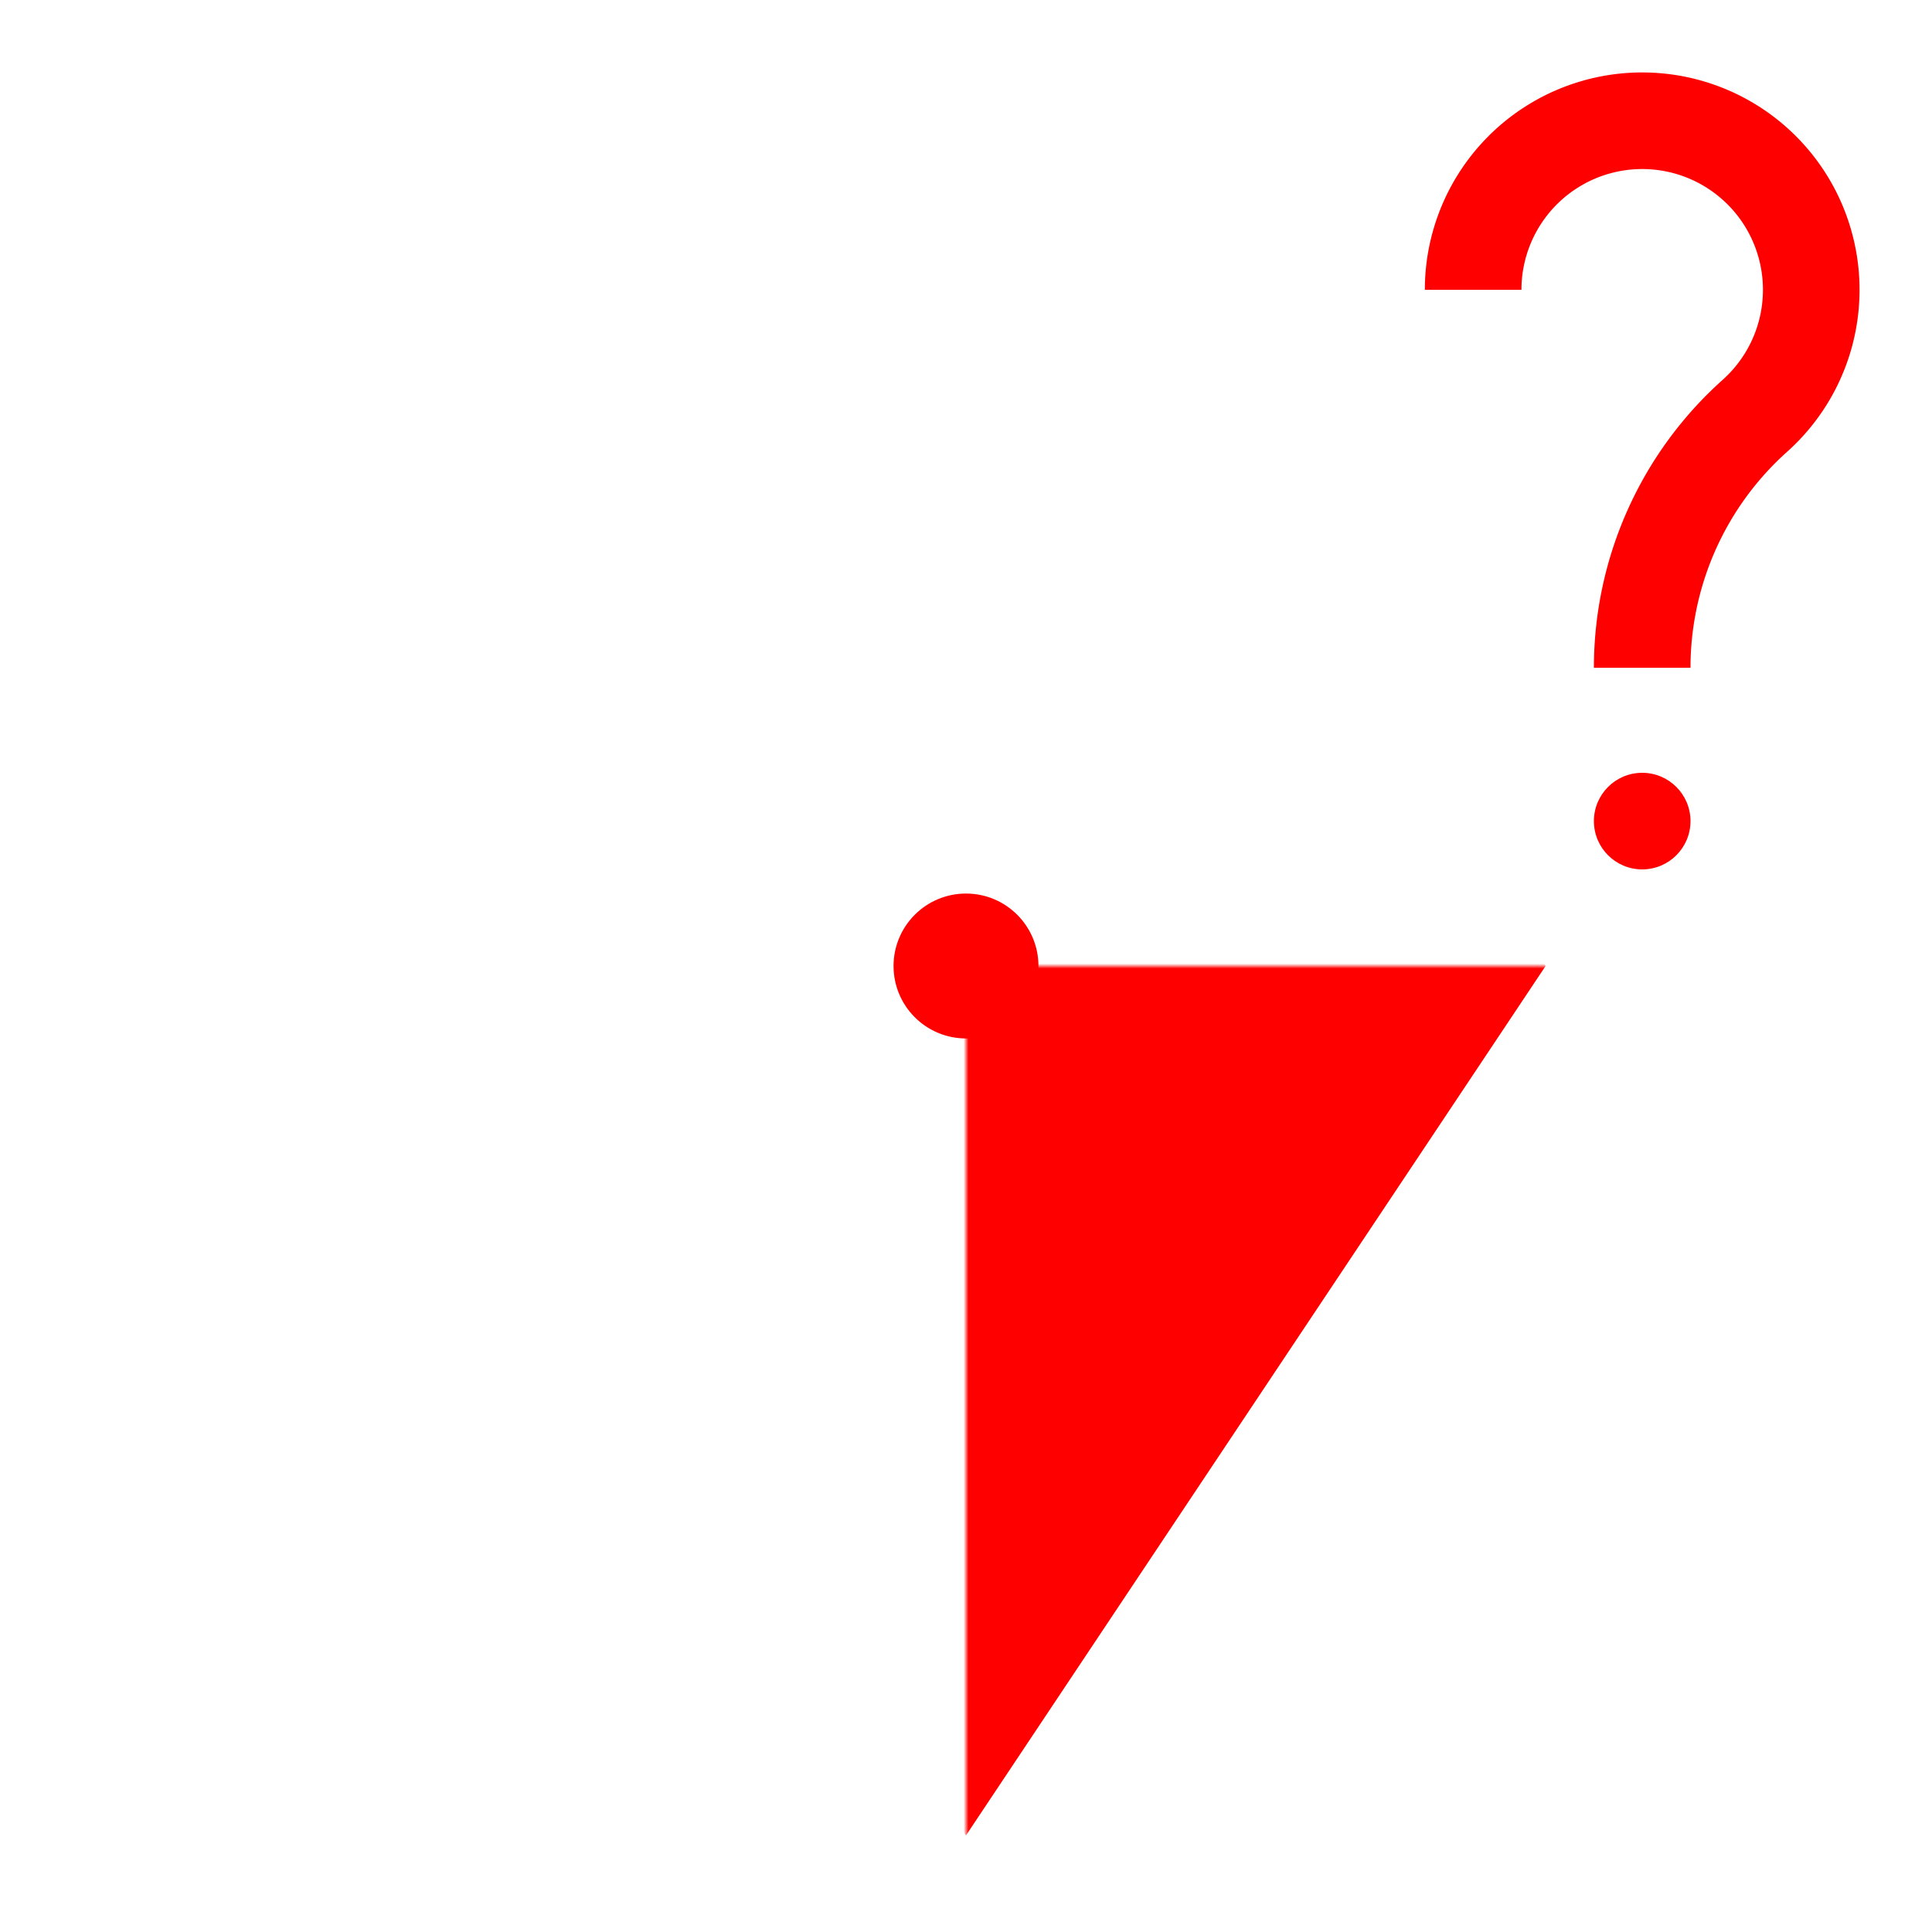 <?xml version="1.0" encoding="UTF-8" standalone="no"?>
<!DOCTYPE svg PUBLIC "-//W3C//DTD SVG 1.1//EN" "http://www.w3.org/Graphics/SVG/1.1/DTD/svg11.dtd">
<svg version="1.1" xmlns="http://www.w3.org/2000/svg" xmlns:xlink="http://www.w3.org/1999/xlink" viewBox="-200 -200 400 400" width="40" height="40">
	<defs>
		<mask id="caret_mask" x="-200" y="-200" width="400" height="400" >
			<rect x="-200" y="-200" width="400" height="400" style="stroke:none; fill:#ffffff"></rect>
			<path id="inner_caret" d="M -80.0 0.0 L 0.0 -120.0 L 80.0 0.0 L 0.0 120.0 L -80.0 0.0" style="stroke:none; fill:#000000"/>
		</mask>
		<path id="caret"  d="M 0.0 -180.0 L -120.0 0.0 L 0.0 180.0 L 120.0 0.0 L 0.0 -180.0" style="mask: url(#caret_mask)" />
		<circle id="dot" cx="0" cy="0" r="15" />
		<path id="question_mark"  d="M 105.0 -140.0 A 35 35 0 1 1 163.333 -113.913A 70 70 0 0 0 140 -61.738" />
		<circle id="question_mark_dot" cx="140" cy="-30" r="10" />
	</defs>
	<g>
		<use xlink:href="#caret" opacity="1" fill="#ff0000" stroke="none" />
		<use xlink:href="#dot" opacity="1" fill="#ff0000" stroke="none" />
		<use xlink:href="#question_mark" opacity="1" fill="none" stroke="#ff0000" stroke-width="20" />
		<use xlink:href="#question_mark_dot" opacity="1" fill="#ff0000" stroke="none" />
	</g>
</svg>
